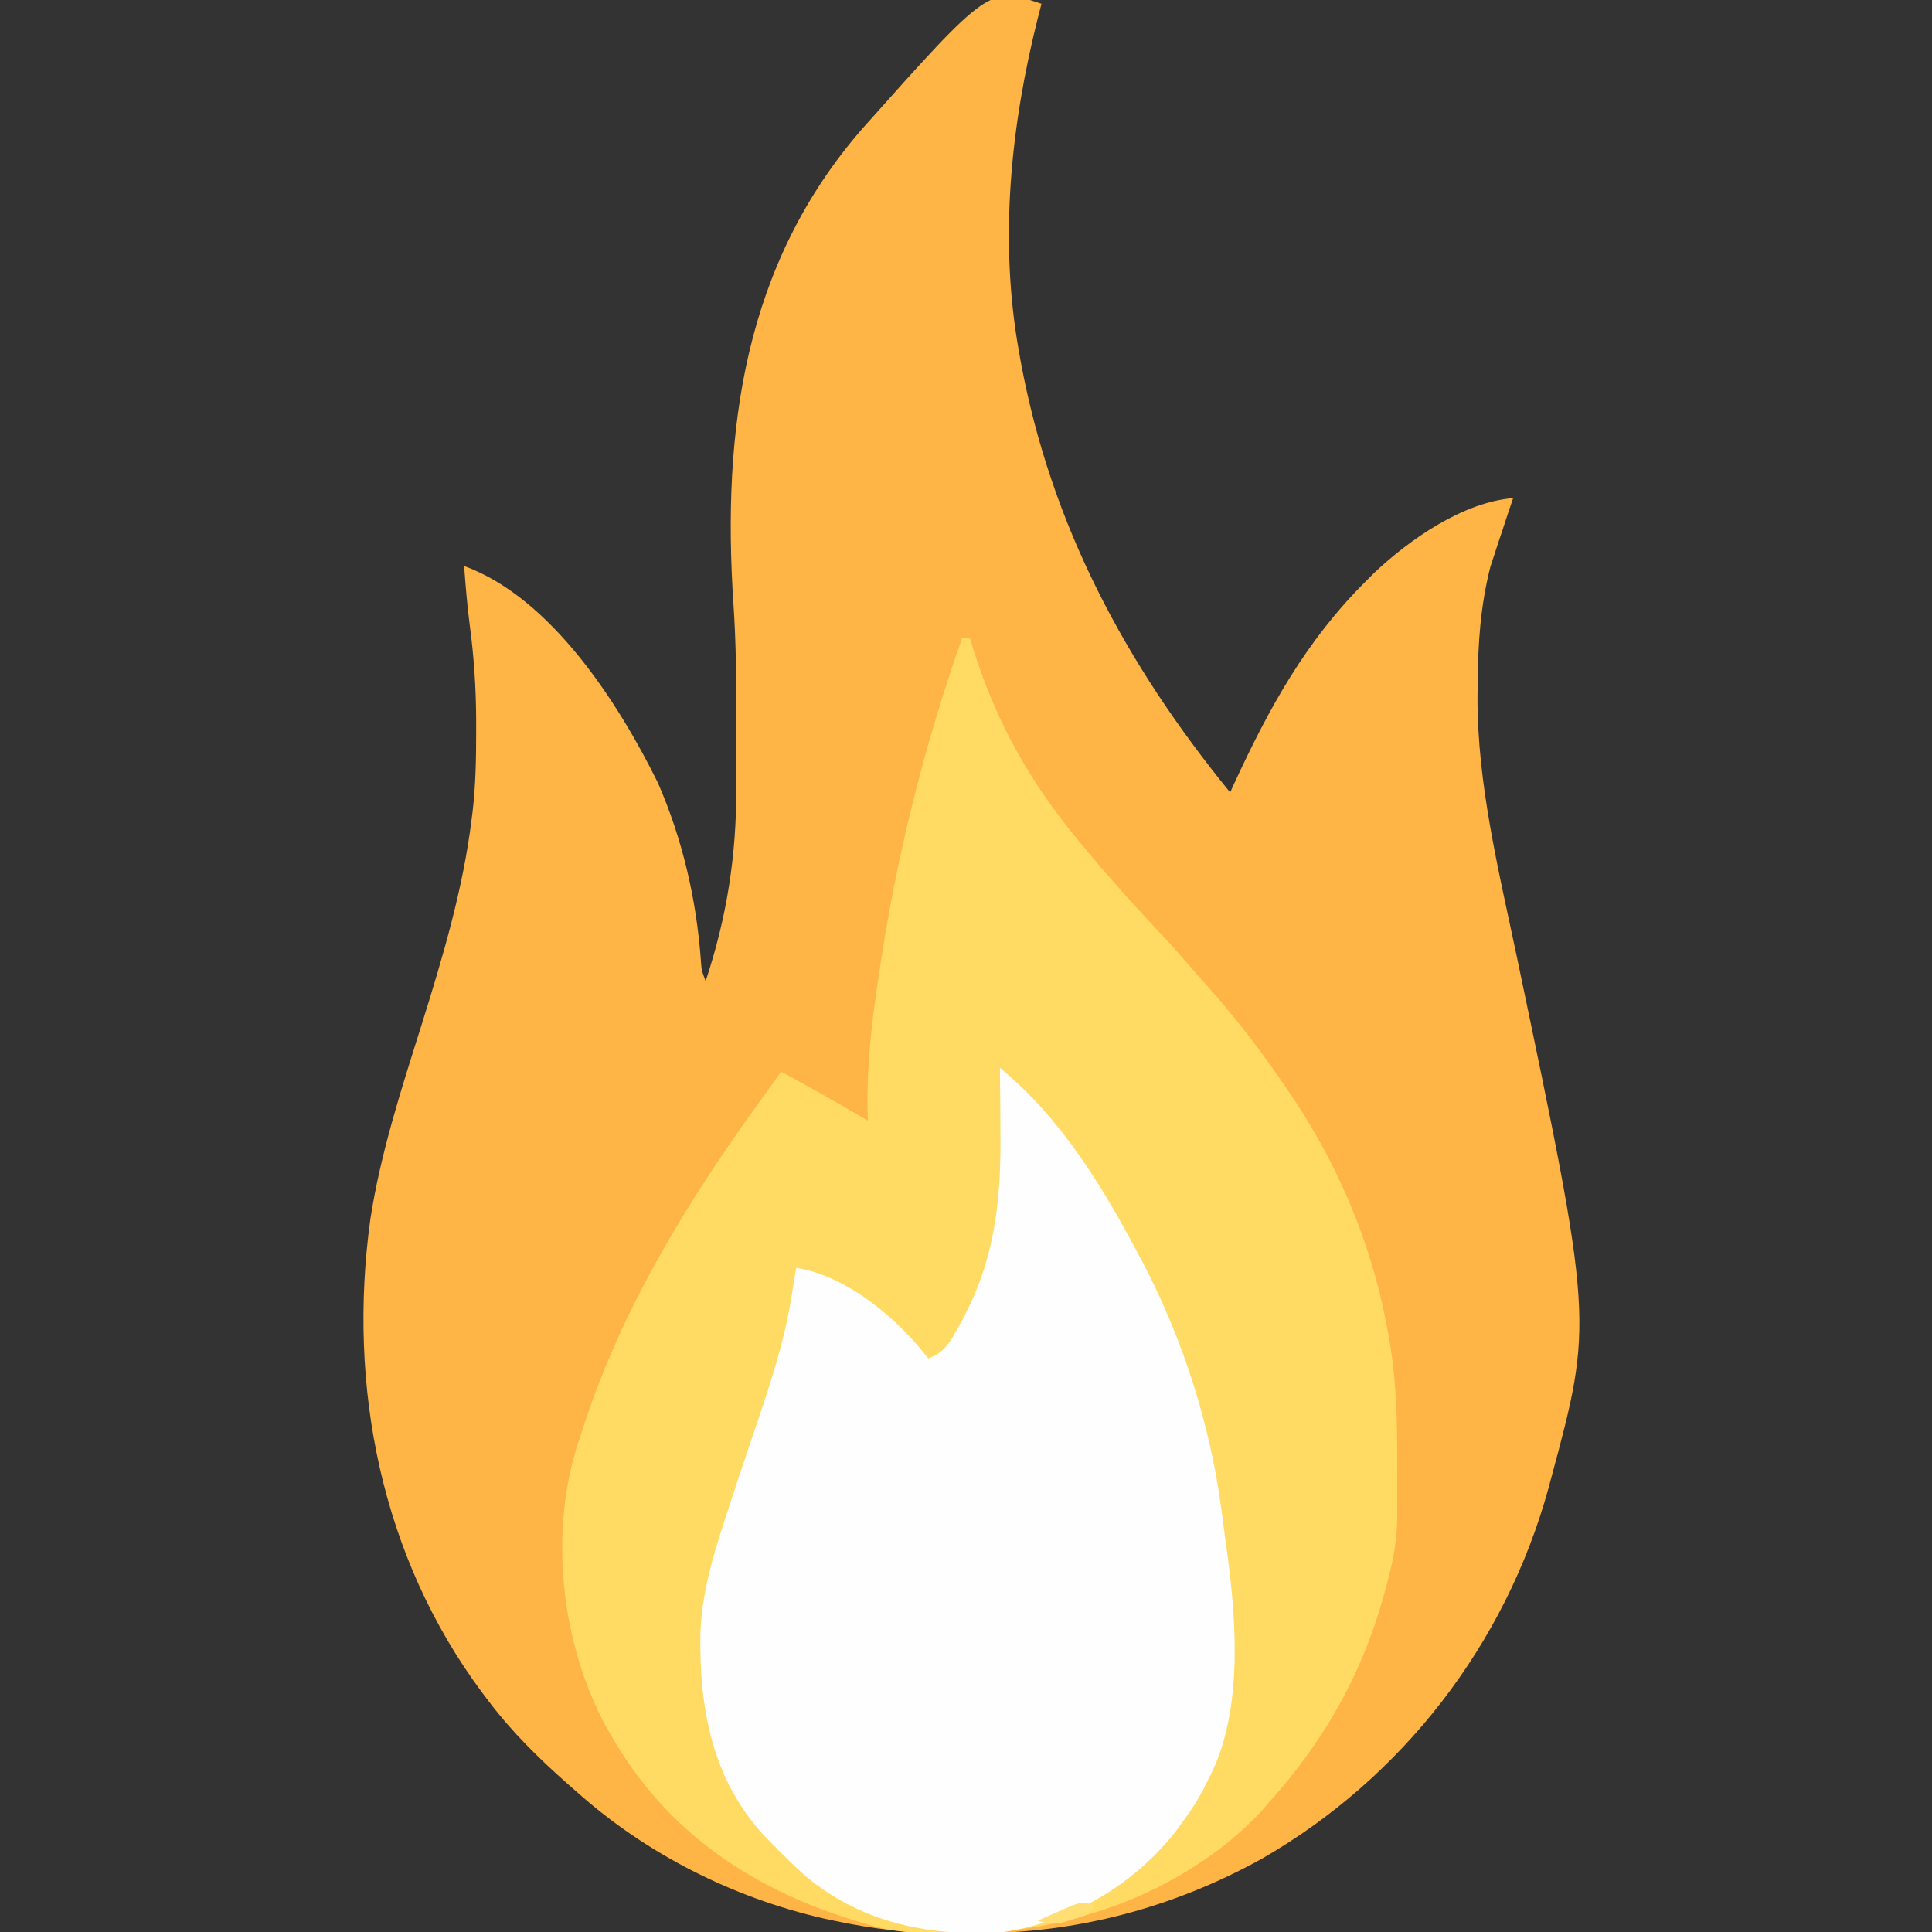 <?xml version="1.0" encoding="UTF-8"?>
<svg version="1.1" xmlns="http://www.w3.org/2000/svg" width="512" height="512">
<rect width="100%" height="100%" fill="#333333" stroke="none"/>
<path d="M0 0 C-0.326 1.272 -0.652 2.545 -0.988 3.855 C-8.194 32.549 -11.231 62.624 -6 92 C-5.774 93.278 -5.774 93.278 -5.543 94.583 C2.46 138.12 22.3 175.017 50 209 C50.336 208.266 50.672 207.532 51.019 206.775 C60.328 186.587 70.1 168.809 86 153 C86.759 152.241 87.519 151.481 88.301 150.699 C97.689 141.86 111.778 132.072 125 131 C124.588 132.217 124.175 133.434 123.75 134.688 C123.165 136.458 122.582 138.229 122 140 C121.664 141.002 121.327 142.003 120.98 143.035 C120.636 144.096 120.292 145.157 119.938 146.25 C119.617 147.225 119.296 148.199 118.965 149.203 C116.363 159.444 115.636 169.59 115.625 180.125 C115.601 181.271 115.576 182.417 115.551 183.598 C115.477 206.75 121.197 229.842 125.938 252.375 C146.249 349.297 146.249 349.297 135 391 C134.802 391.743 134.604 392.486 134.4 393.252 C123.041 434.683 95.7 470.092 58.507 491.533 C35.1 504.518 9.31 511.392 -17.428 511.316 C-19.734 511.313 -22.038 511.336 -24.344 511.361 C-34.859 511.406 -44.723 510.192 -55 508 C-56.327 507.718 -56.327 507.718 -57.681 507.43 C-81.715 501.912 -104.595 490.412 -123 474 C-124.307 472.855 -124.307 472.855 -125.641 471.688 C-133.24 464.953 -140.234 458.101 -146.375 450 C-146.936 449.26 -147.497 448.52 -148.075 447.758 C-174.994 411.707 -183.922 366.512 -177.875 322.25 C-175.189 304.733 -169.703 287.854 -164.401 270.995 C-158.753 252.955 -153.304 234.812 -151 216 C-150.906 215.254 -150.813 214.507 -150.717 213.738 C-149.932 206.825 -149.808 199.954 -149.812 193 C-149.813 191.815 -149.813 190.629 -149.813 189.408 C-149.866 181.13 -150.394 173.055 -151.488 164.855 C-152.188 159.585 -152.605 154.301 -153 149 C-129.883 157.402 -111.996 185.49 -101.688 206.375 C-95.108 221.423 -91.422 237.385 -90.246 253.723 C-90.064 256.162 -90.064 256.162 -89 259 C-83.341 241.981 -80.829 225.686 -80.867 207.707 C-80.866 206.162 -80.866 206.162 -80.864 204.585 C-80.864 202.421 -80.865 200.257 -80.87 198.094 C-80.875 194.838 -80.87 191.582 -80.863 188.326 C-80.86 178.553 -80.965 168.833 -81.626 159.081 C-84.696 113.001 -78.787 69.045 -47.465 33.09 C-13.85 -4.617 -13.85 -4.617 0 0 Z " fill="#FFB446" transform="translate(276,1)"/>
<path d="M0 0 C0.66 0 1.32 0 2 0 C2.352 1.137 2.704 2.274 3.066 3.445 C9.118 22.558 18.125 38.564 31 54 C31.822 54.996 32.645 55.993 33.492 57.02 C39.456 64.193 45.703 71.059 52.078 77.867 C54.809 80.786 57.479 83.747 60.082 86.781 C61.665 88.613 63.269 90.418 64.887 92.219 C73.011 101.33 80.229 110.845 87 121 C87.385 121.575 87.771 122.149 88.167 122.741 C100.572 141.441 109.221 162.891 113 185 C113.18 186.05 113.359 187.1 113.544 188.182 C115.051 198.059 115.309 207.752 115.261 217.727 C115.25 220.392 115.261 223.057 115.273 225.723 C115.272 227.448 115.27 229.173 115.266 230.898 C115.27 231.68 115.274 232.461 115.278 233.266 C115.232 238.733 114.371 243.716 113 249 C112.727 250.067 112.727 250.067 112.448 251.155 C106.585 273.626 96.481 291.78 81 309 C80.145 309.98 80.145 309.98 79.273 310.98 C65.88 325.438 46.107 335.801 27 340 C25.984 340.26 24.968 340.521 23.922 340.789 C14.762 342.874 5.89 343.292 -3.5 343.312 C-4.705 343.318 -5.91 343.323 -7.151 343.329 C-13.478 343.278 -18.958 342.875 -25 341 C-26.008 340.704 -26.008 340.704 -27.037 340.403 C-55.239 332.03 -78.178 316.823 -93 291 C-93.491 290.148 -93.982 289.296 -94.488 288.418 C-106.109 266.723 -109.352 238.607 -102.312 214.973 C-101.881 213.646 -101.443 212.322 -101 211 C-100.769 210.282 -100.539 209.564 -100.301 208.824 C-90.028 177.306 -72.388 148.66 -53 122 C-51.329 119.67 -49.665 117.335 -48 115 C-40.236 119.173 -32.596 123.529 -25 128 C-25.044 126.613 -25.044 126.613 -25.088 125.199 C-25.282 113.977 -24.141 103.215 -22.5 92.125 C-22.303 90.764 -22.303 90.764 -22.102 89.375 C-17.663 58.989 -10.228 28.969 0 0 Z " fill="#FFDB64" transform="translate(255,169)"/>
<path d="M0 0 C16.247 13.338 27.305 31.595 37 50 C37.337 50.635 37.675 51.271 38.022 51.925 C48.416 71.805 55.694 94.453 58.625 116.688 C58.746 117.56 58.867 118.432 58.992 119.33 C59.343 121.885 59.672 124.442 60 127 C60.096 127.67 60.193 128.341 60.292 129.032 C62.805 148.08 64.352 171.715 55 189 C54.298 190.4 54.298 190.4 53.582 191.828 C52.195 194.361 50.688 196.659 49 199 C48.354 199.901 47.708 200.802 47.043 201.73 C35.966 216.201 19.136 226.28 1 229 C-18.146 230.315 -36.282 226.831 -51.367 214.316 C-54.383 211.672 -57.202 208.874 -60 206 C-60.688 205.309 -61.377 204.618 -62.086 203.906 C-76.349 188.709 -79.723 169.738 -79.387 149.707 C-78.965 139.301 -76.209 129.851 -73 120 C-72.778 119.317 -72.555 118.633 -72.326 117.929 C-70.03 110.893 -67.709 103.866 -65.315 96.862 C-61.25 84.962 -57.219 73.085 -55.25 60.625 C-55.062 59.504 -55.062 59.504 -54.871 58.359 C-54.574 56.574 -54.286 54.787 -54 53 C-40.404 55.14 -27.186 66.422 -19 77 C-14.74 75.52 -13.133 72.514 -11.062 68.75 C-10.716 68.129 -10.37 67.508 -10.013 66.868 C-1.234 50.639 0.32 34.791 0.125 16.75 C0.115 15.118 0.106 13.487 0.098 11.855 C0.076 7.903 0.041 3.952 0 0 Z " fill="#FFFEFE" transform="translate(265,283)"/>
<path d="M0 0 C-1 2 -1 2 -3.145 2.887 C-4.025 3.151 -4.905 3.415 -5.812 3.688 C-6.685 3.959 -7.558 4.231 -8.457 4.512 C-11.069 5.013 -12.517 4.862 -15 4 C-13.068 3.134 -11.129 2.283 -9.188 1.438 C-8.109 0.962 -7.03 0.486 -5.918 -0.004 C-3 -1 -3 -1 0 0 Z " fill="#FFDE73" transform="translate(290,505)"/>
</svg>
